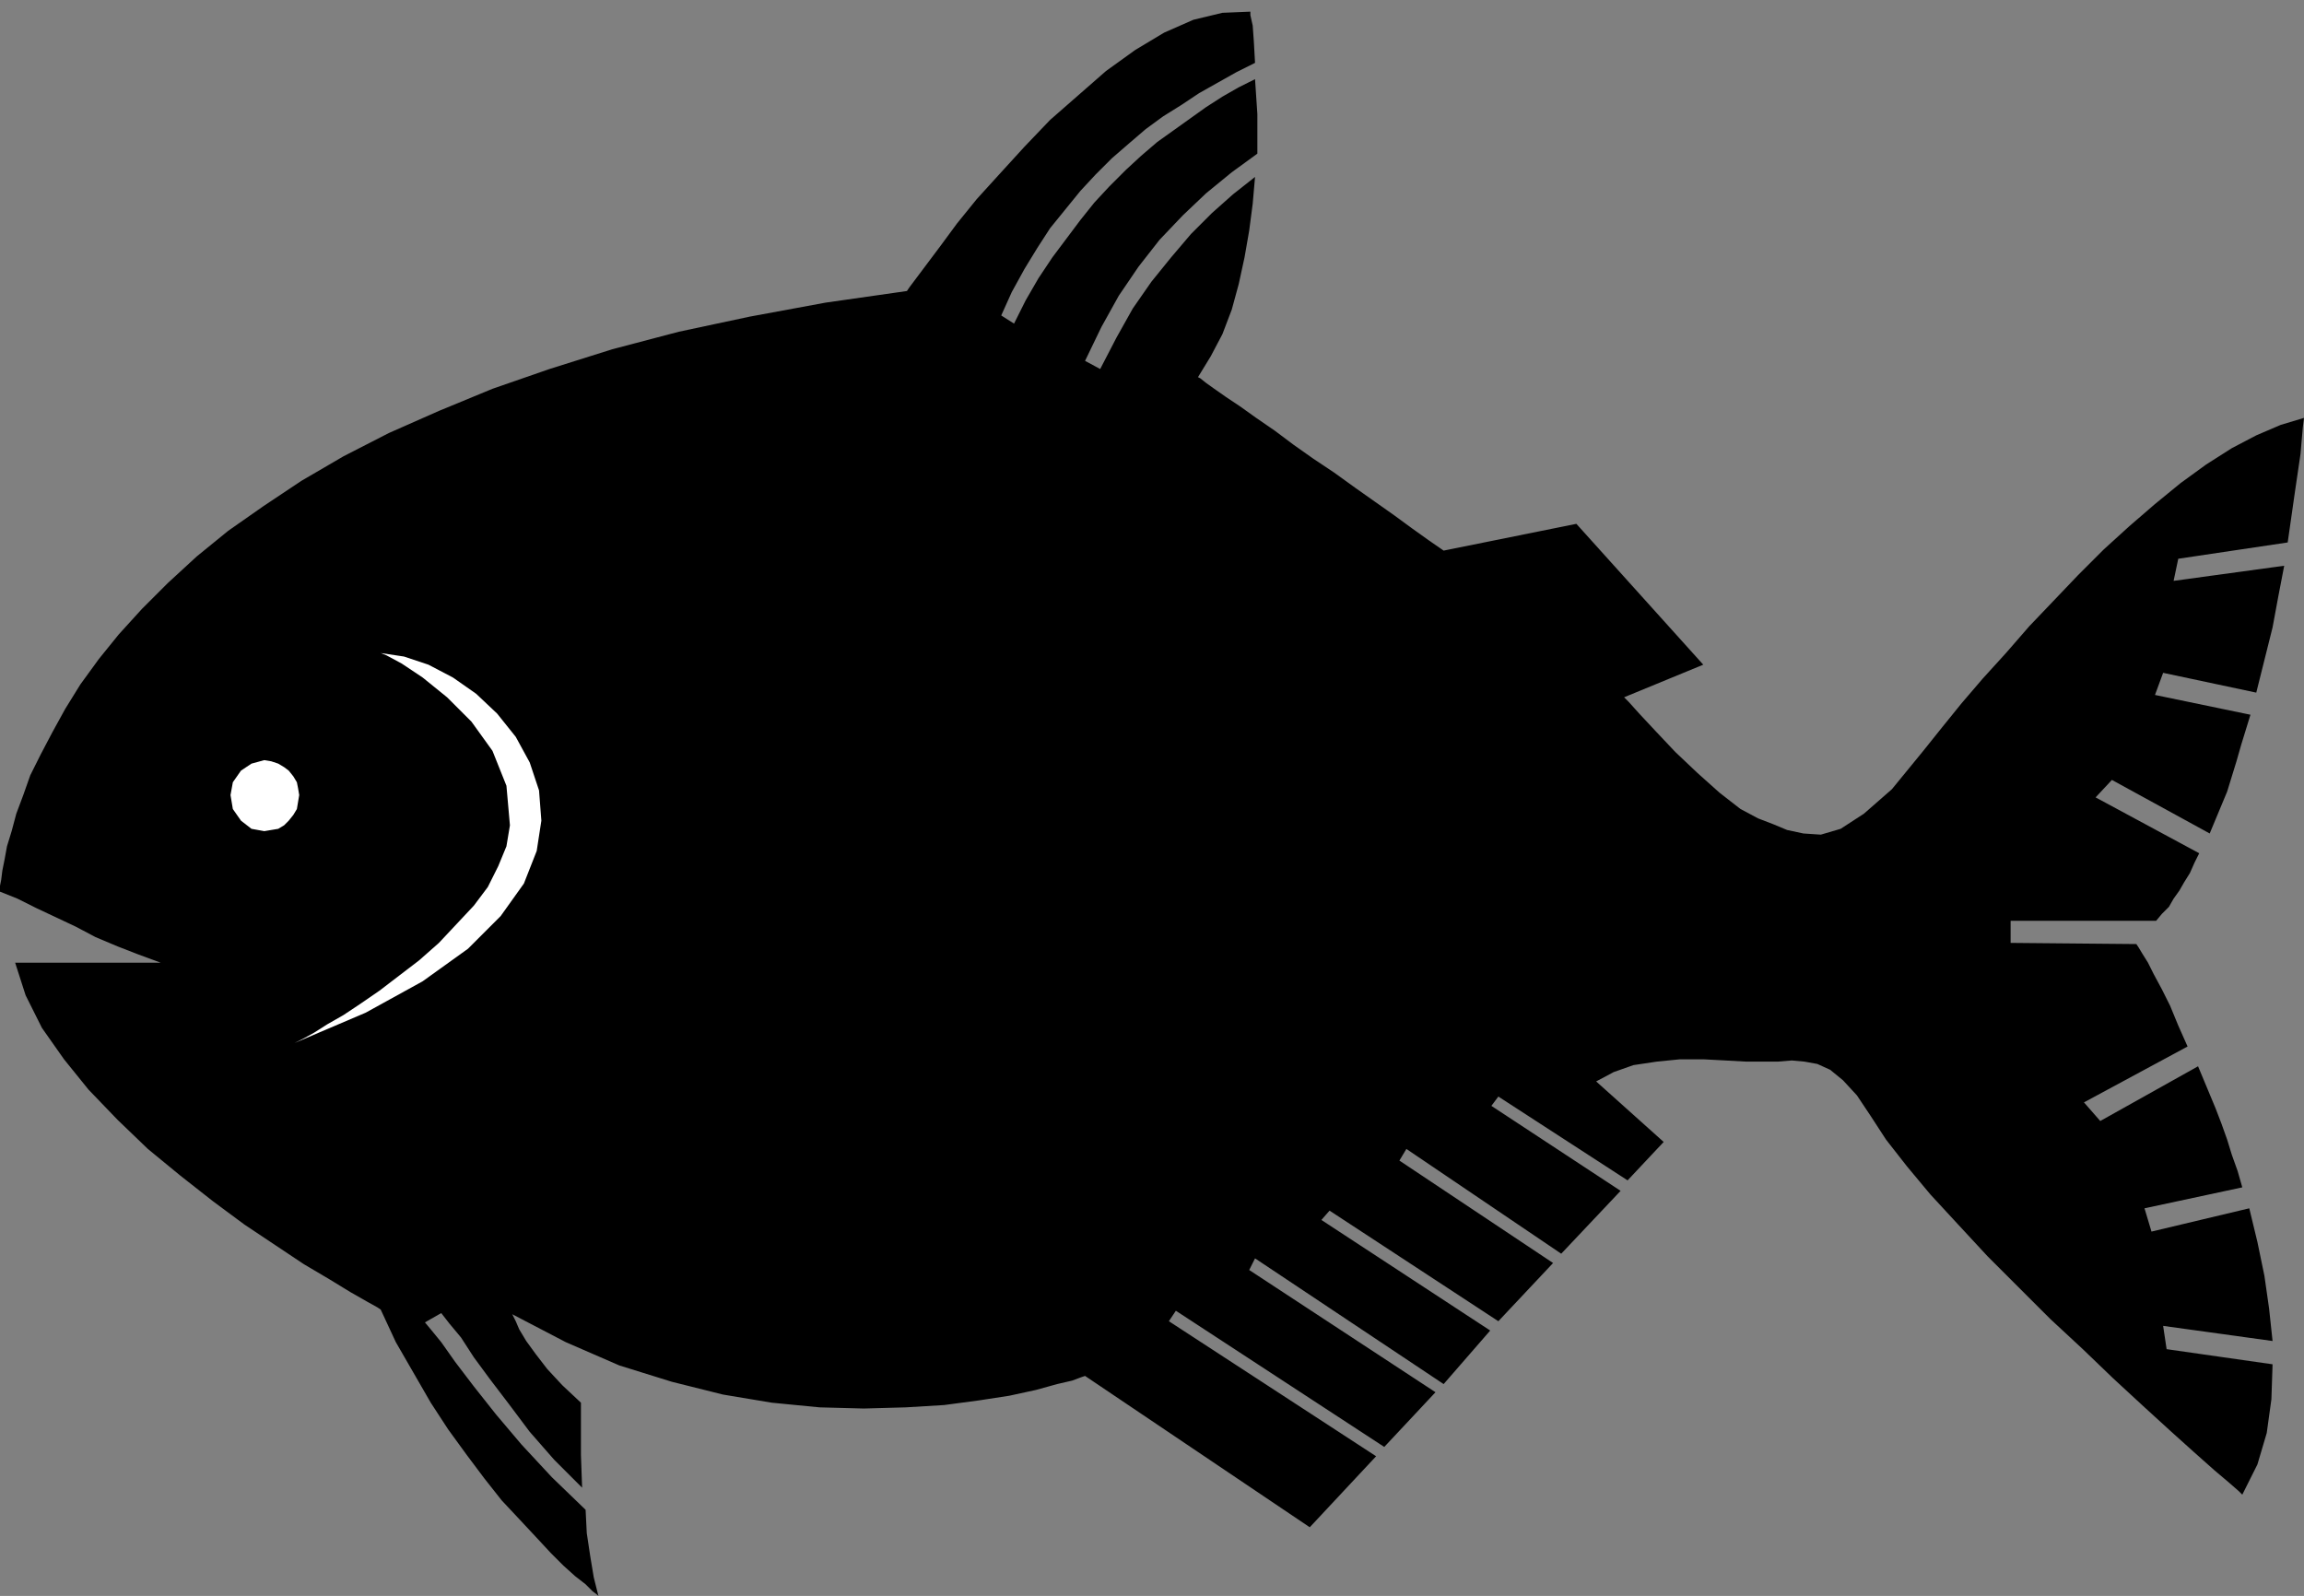 <?xml version="1.0" encoding="UTF-8" standalone="no"?>
<!DOCTYPE svg PUBLIC "-//W3C//DTD SVG 1.0//EN" "http://www.w3.org/TR/2001/REC-SVG-20010904/DTD/svg10.dtd">
<svg xmlns="http://www.w3.org/2000/svg" xmlns:xlink="http://www.w3.org/1999/xlink" fill-rule="evenodd" height="1.371in" preserveAspectRatio="none" stroke-linecap="round" viewBox="0 0 1979 1371" width="1.979in">
<rect x="0" y="0" width="1979" height="1371" fill="#808080" stroke="none"/>
<style type="text/css">
.brush0 { fill: rgb(255,255,255); }
.pen0 { stroke: rgb(0,0,0); stroke-width: 1; stroke-linejoin: round; }
.brush1 { fill: none; }
.pen1 { stroke: none; }
.brush2 { fill: rgb(0,0,0); }
</style>
<g>
<polygon class="pen1 brush2" points="138,827 119,820 101,813 82,805 65,796 48,788 31,780 15,772 0,766 0,765 0,761 1,756 2,748 4,738 6,727 10,714 14,699 20,683 26,666 35,648 45,629 56,609 69,588 85,566 102,545 122,523 144,501 169,478 196,456 226,435 259,413 295,392 334,372 377,353 423,334 472,317 526,300 583,285 644,272 709,260 779,250 781,247 787,239 796,227 808,211 822,192 839,171 859,149 880,126 902,103 926,82 950,61 975,43 1000,28 1025,17 1050,11 1074,10 1074,13 1076,22 1077,36 1078,54 1062,62 1046,71 1030,80 1015,90 999,100 984,111 970,123 955,136 941,150 928,164 915,180 902,196 891,213 880,231 869,251 860,271 871,278 881,258 892,239 904,221 916,205 928,189 940,174 953,160 967,146 980,134 994,122 1008,112 1022,102 1036,92 1050,83 1064,75 1078,68 1079,83 1080,98 1080,115 1080,132 1058,148 1036,166 1016,185 996,206 978,229 961,254 946,281 932,310 945,317 959,290 973,265 989,242 1006,221 1023,201 1041,183 1059,167 1078,152 1076,175 1073,198 1069,221 1064,244 1058,266 1050,287 1040,306 1029,324 1031,325 1036,329 1043,334 1053,341 1065,349 1079,359 1095,370 1111,382 1128,394 1146,406 1164,419 1181,431 1198,443 1213,454 1227,464 1240,473 1354,450 1463,571 1395,599 1399,603 1408,613 1422,628 1439,646 1458,664 1477,681 1495,695 1510,703 1523,708 1535,713 1549,716 1564,717 1581,712 1601,699 1625,678 1652,645 1668,625 1685,604 1703,583 1723,561 1743,538 1764,516 1785,494 1807,472 1829,452 1851,433 1873,415 1895,399 1917,385 1938,374 1959,365 1979,359 1978,367 1976,390 1971,424 1965,466 1871,480 1867,499 1962,486 1957,512 1952,539 1945,567 1938,595 1858,578 1851,597 1933,614 1929,627 1925,640 1921,654 1917,667 1913,680 1908,692 1903,704 1898,716 1814,670 1800,685 1889,733 1885,741 1881,750 1876,758 1872,765 1867,772 1863,779 1857,785 1852,791 1727,791 1727,810 1835,811 1837,814 1840,819 1845,827 1850,837 1857,850 1864,864 1871,881 1879,899 1790,947 1804,963 1888,916 1893,928 1898,940 1903,952 1908,965 1913,979 1917,992 1922,1006 1926,1020 1842,1038 1848,1058 1932,1038 1939,1067 1945,1096 1949,1124 1952,1152 1858,1139 1861,1159 1952,1172 1951,1202 1947,1231 1939,1258 1926,1284 1923,1281 1915,1274 1902,1263 1884,1247 1864,1229 1841,1208 1815,1184 1789,1159 1761,1133 1734,1106 1707,1079 1682,1052 1658,1026 1638,1002 1620,979 1607,959 1595,941 1583,928 1572,919 1561,914 1550,912 1539,911 1527,912 1514,912 1500,912 1482,911 1463,910 1443,910 1423,912 1403,915 1386,921 1371,929 1429,981 1398,1014 1287,942 1281,950 1392,1023 1341,1077 1208,987 1202,997 1334,1085 1287,1135 1142,1040 1135,1048 1280,1143 1240,1189 1078,1081 1073,1091 1233,1196 1189,1243 1010,1126 1004,1135 1182,1251 1125,1312 932,1182 929,1183 921,1186 908,1189 890,1194 867,1199 841,1203 811,1207 778,1209 742,1210 704,1209 663,1205 621,1198 577,1187 532,1173 486,1153 440,1129 441,1131 443,1135 446,1142 452,1152 460,1163 470,1176 483,1190 499,1205 499,1211 499,1227 499,1250 500,1278 476,1254 455,1230 437,1206 421,1185 407,1166 396,1149 386,1137 379,1128 365,1136 370,1142 379,1153 391,1170 407,1191 426,1215 448,1241 474,1269 503,1297 504,1317 507,1337 510,1355 514,1371 513,1370 509,1367 503,1361 494,1354 484,1345 473,1334 460,1320 446,1305 431,1289 416,1270 401,1250 385,1228 370,1205 355,1179 340,1153 327,1125 324,1123 315,1118 301,1110 283,1099 261,1086 237,1070 210,1052 183,1032 155,1010 127,987 101,962 76,936 55,910 36,883 22,855 13,827 138,827"/>
<polygon class="pen1 brush0" points="227,714 233,713 239,712 244,709 248,705 252,700 255,695 256,689 257,683 256,677 255,672 252,667 248,662 244,659 239,656 233,654 227,653 216,656 207,662 200,672 198,683 200,695 207,705 216,712 227,714"/>
<polygon class="pen1 brush0" points="327,561 347,564 368,571 389,582 409,596 427,613 443,633 455,655 463,679 465,705 461,731 450,759 430,787 402,815 363,843 314,870 253,896 255,895 261,892 270,887 281,880 295,872 310,862 326,851 343,838 360,825 377,810 392,794 407,778 419,762 428,744 435,727 438,709 435,675 423,645 405,620 384,599 363,582 345,570 332,563 327,561"/>
</g>
</svg>
